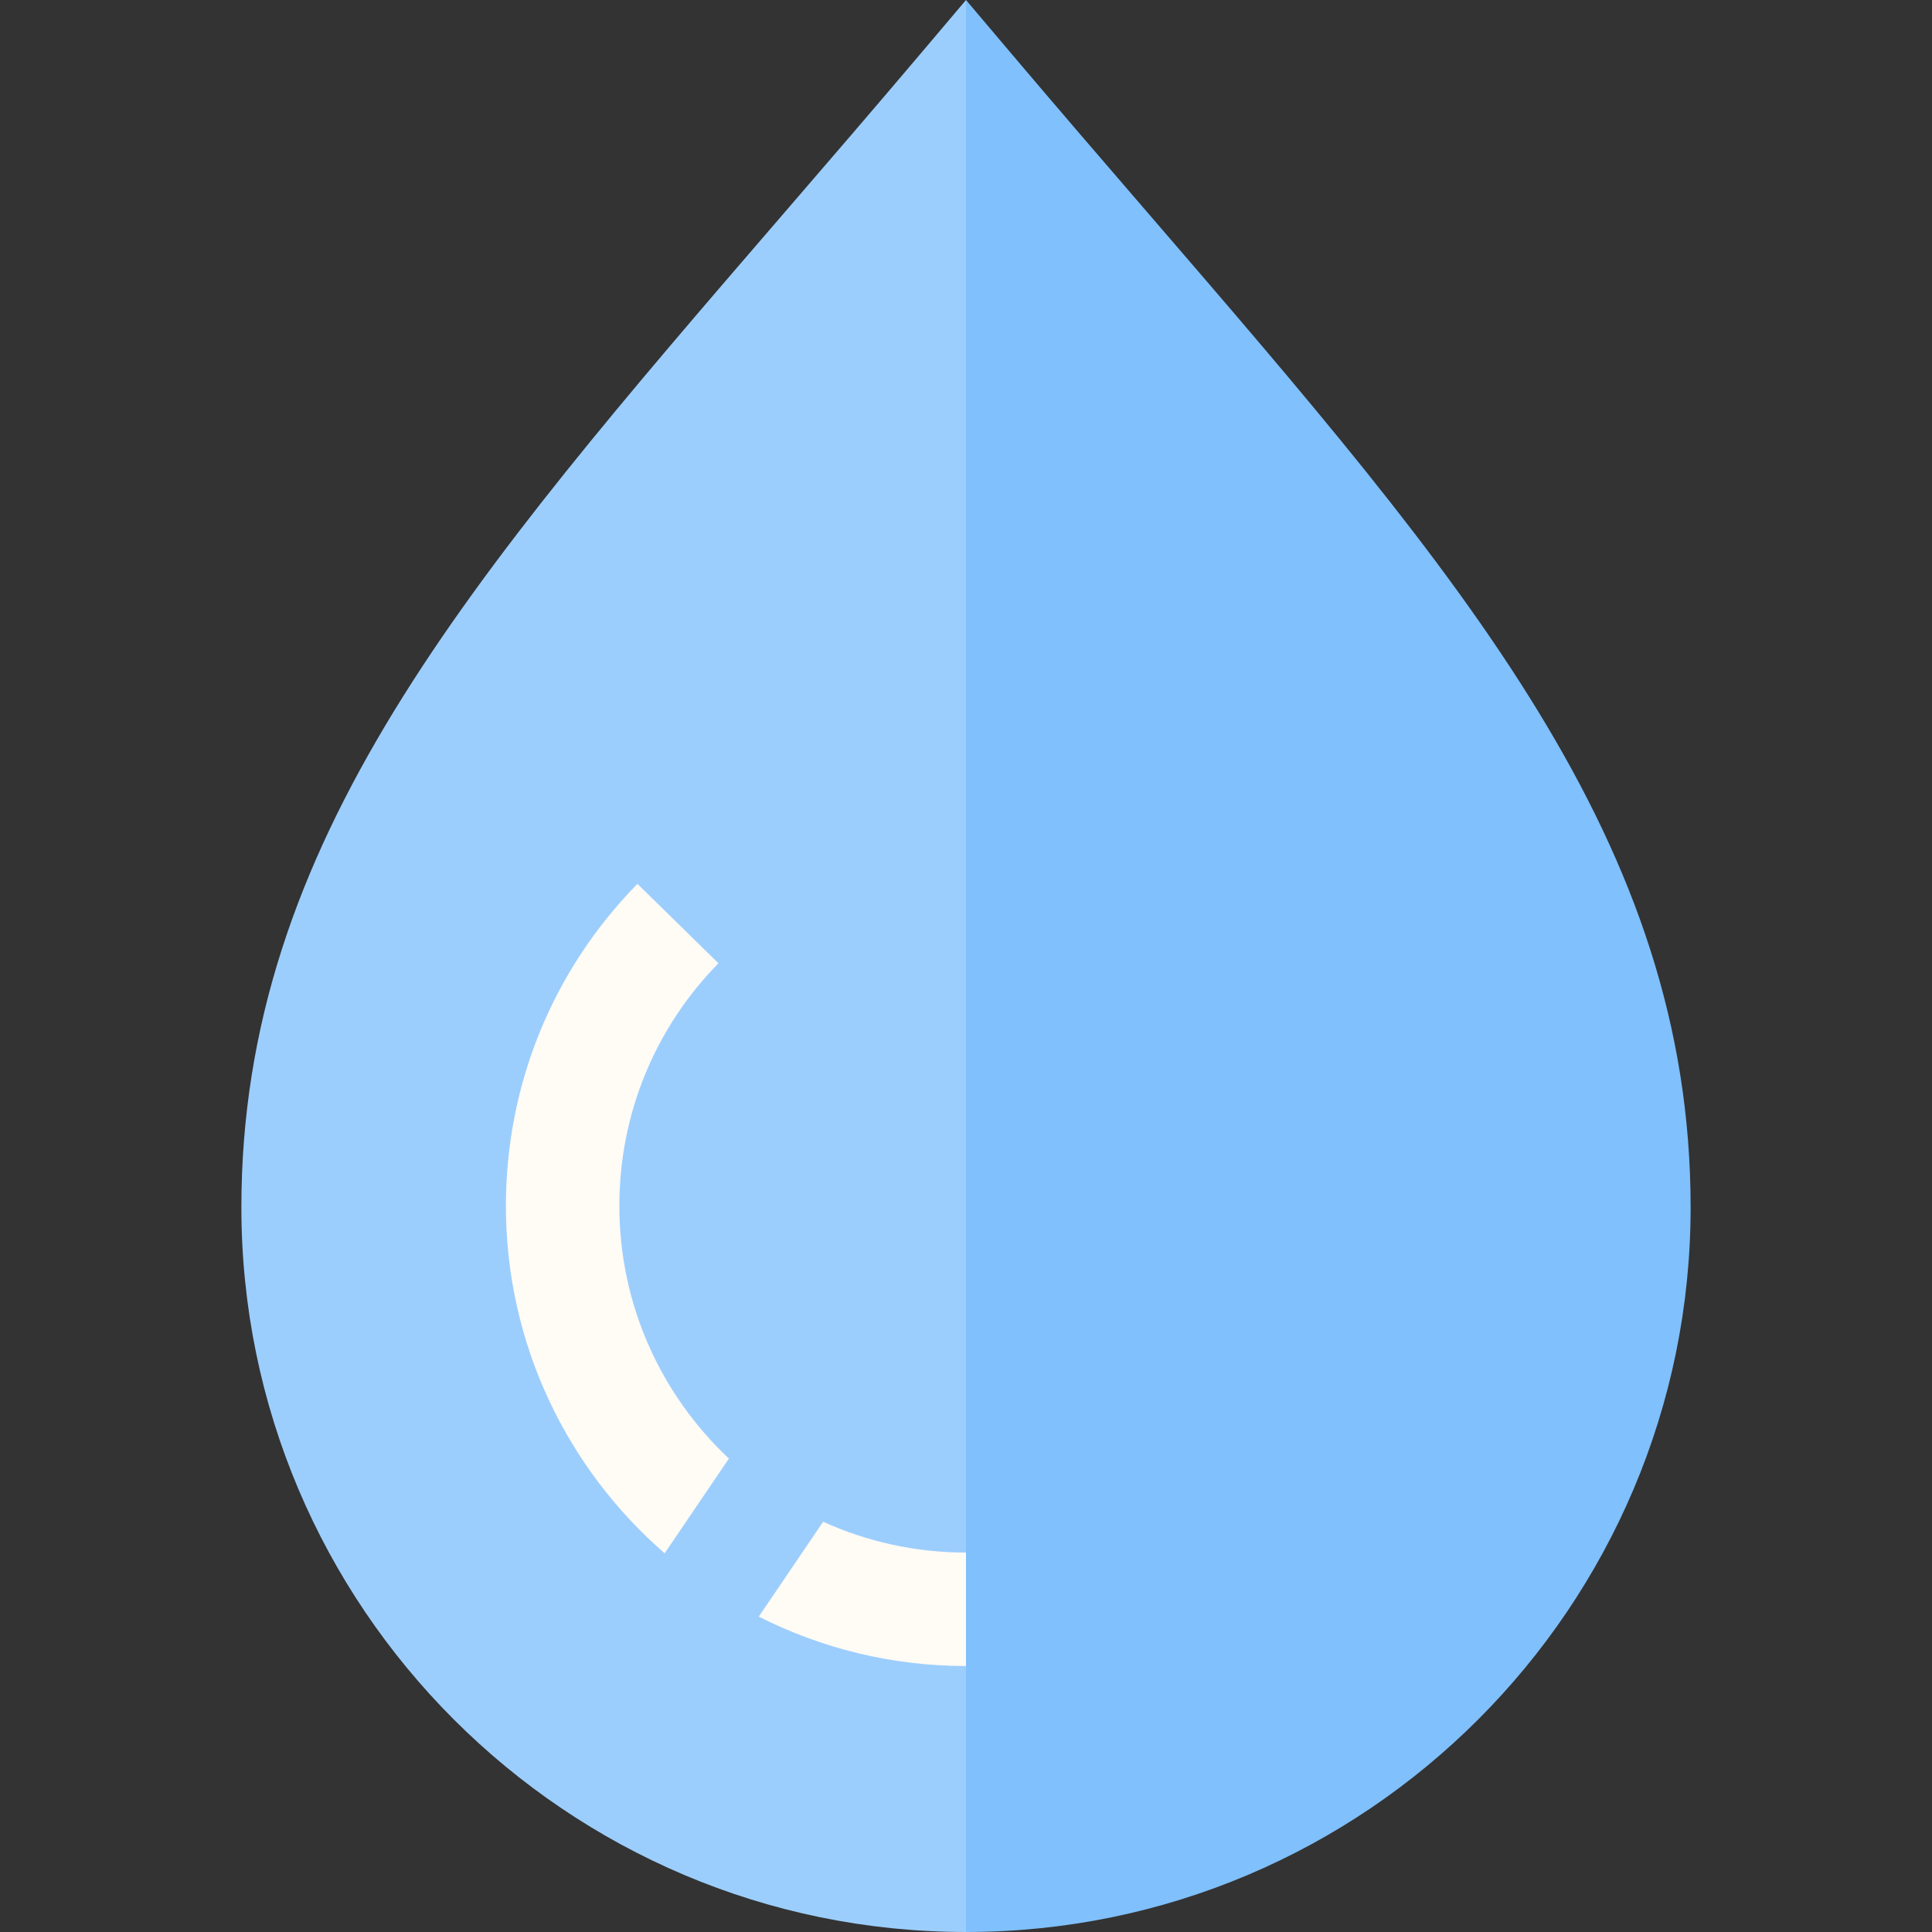 <svg id="Layer_1" enable-background="new 0 0 510.889 510.889" height="512" viewBox="0 0 510.889 510.889" width="512" xmlns="http://www.w3.org/2000/svg"><rect x="0" y="0" width="510.889" height="510.889" fill="#333333" stroke="none"/><g><g><path d="m303.899 56.729c-11.923-13.828-24.253-28.128-37.003-43.196l-11.451-13.533-10.667 297.556 10.667 213.333c105.657 0 191.615-85.958 191.615-191.615 0-96.515-60.05-166.157-143.161-262.545z" fill="#7fc0fd"/><path d="m243.994 13.532c-12.75 15.068-25.08 29.367-37.003 43.195-83.112 96.389-143.162 166.032-143.162 262.546 0 105.657 85.958 191.615 191.615 191.615v-510.888z" fill="#9ccefd"/></g><g fill="#fffbf5"><path d="m175.755 410.748 16.995-25.055c-17.82-16.732-28.971-40.49-28.971-66.806 0-24.141 9.306-46.929 26.203-64.166l-21.424-21.001c-22.427 22.879-34.779 53.125-34.779 85.167 0 36.635 16.276 69.538 41.976 91.861z"/><path d="m217.667 402.401-17.02 25.092c16.478 8.348 35.097 13.06 54.798 13.06v-30c-13.461 0-26.253-2.917-37.778-8.152z"/></g></g></svg>